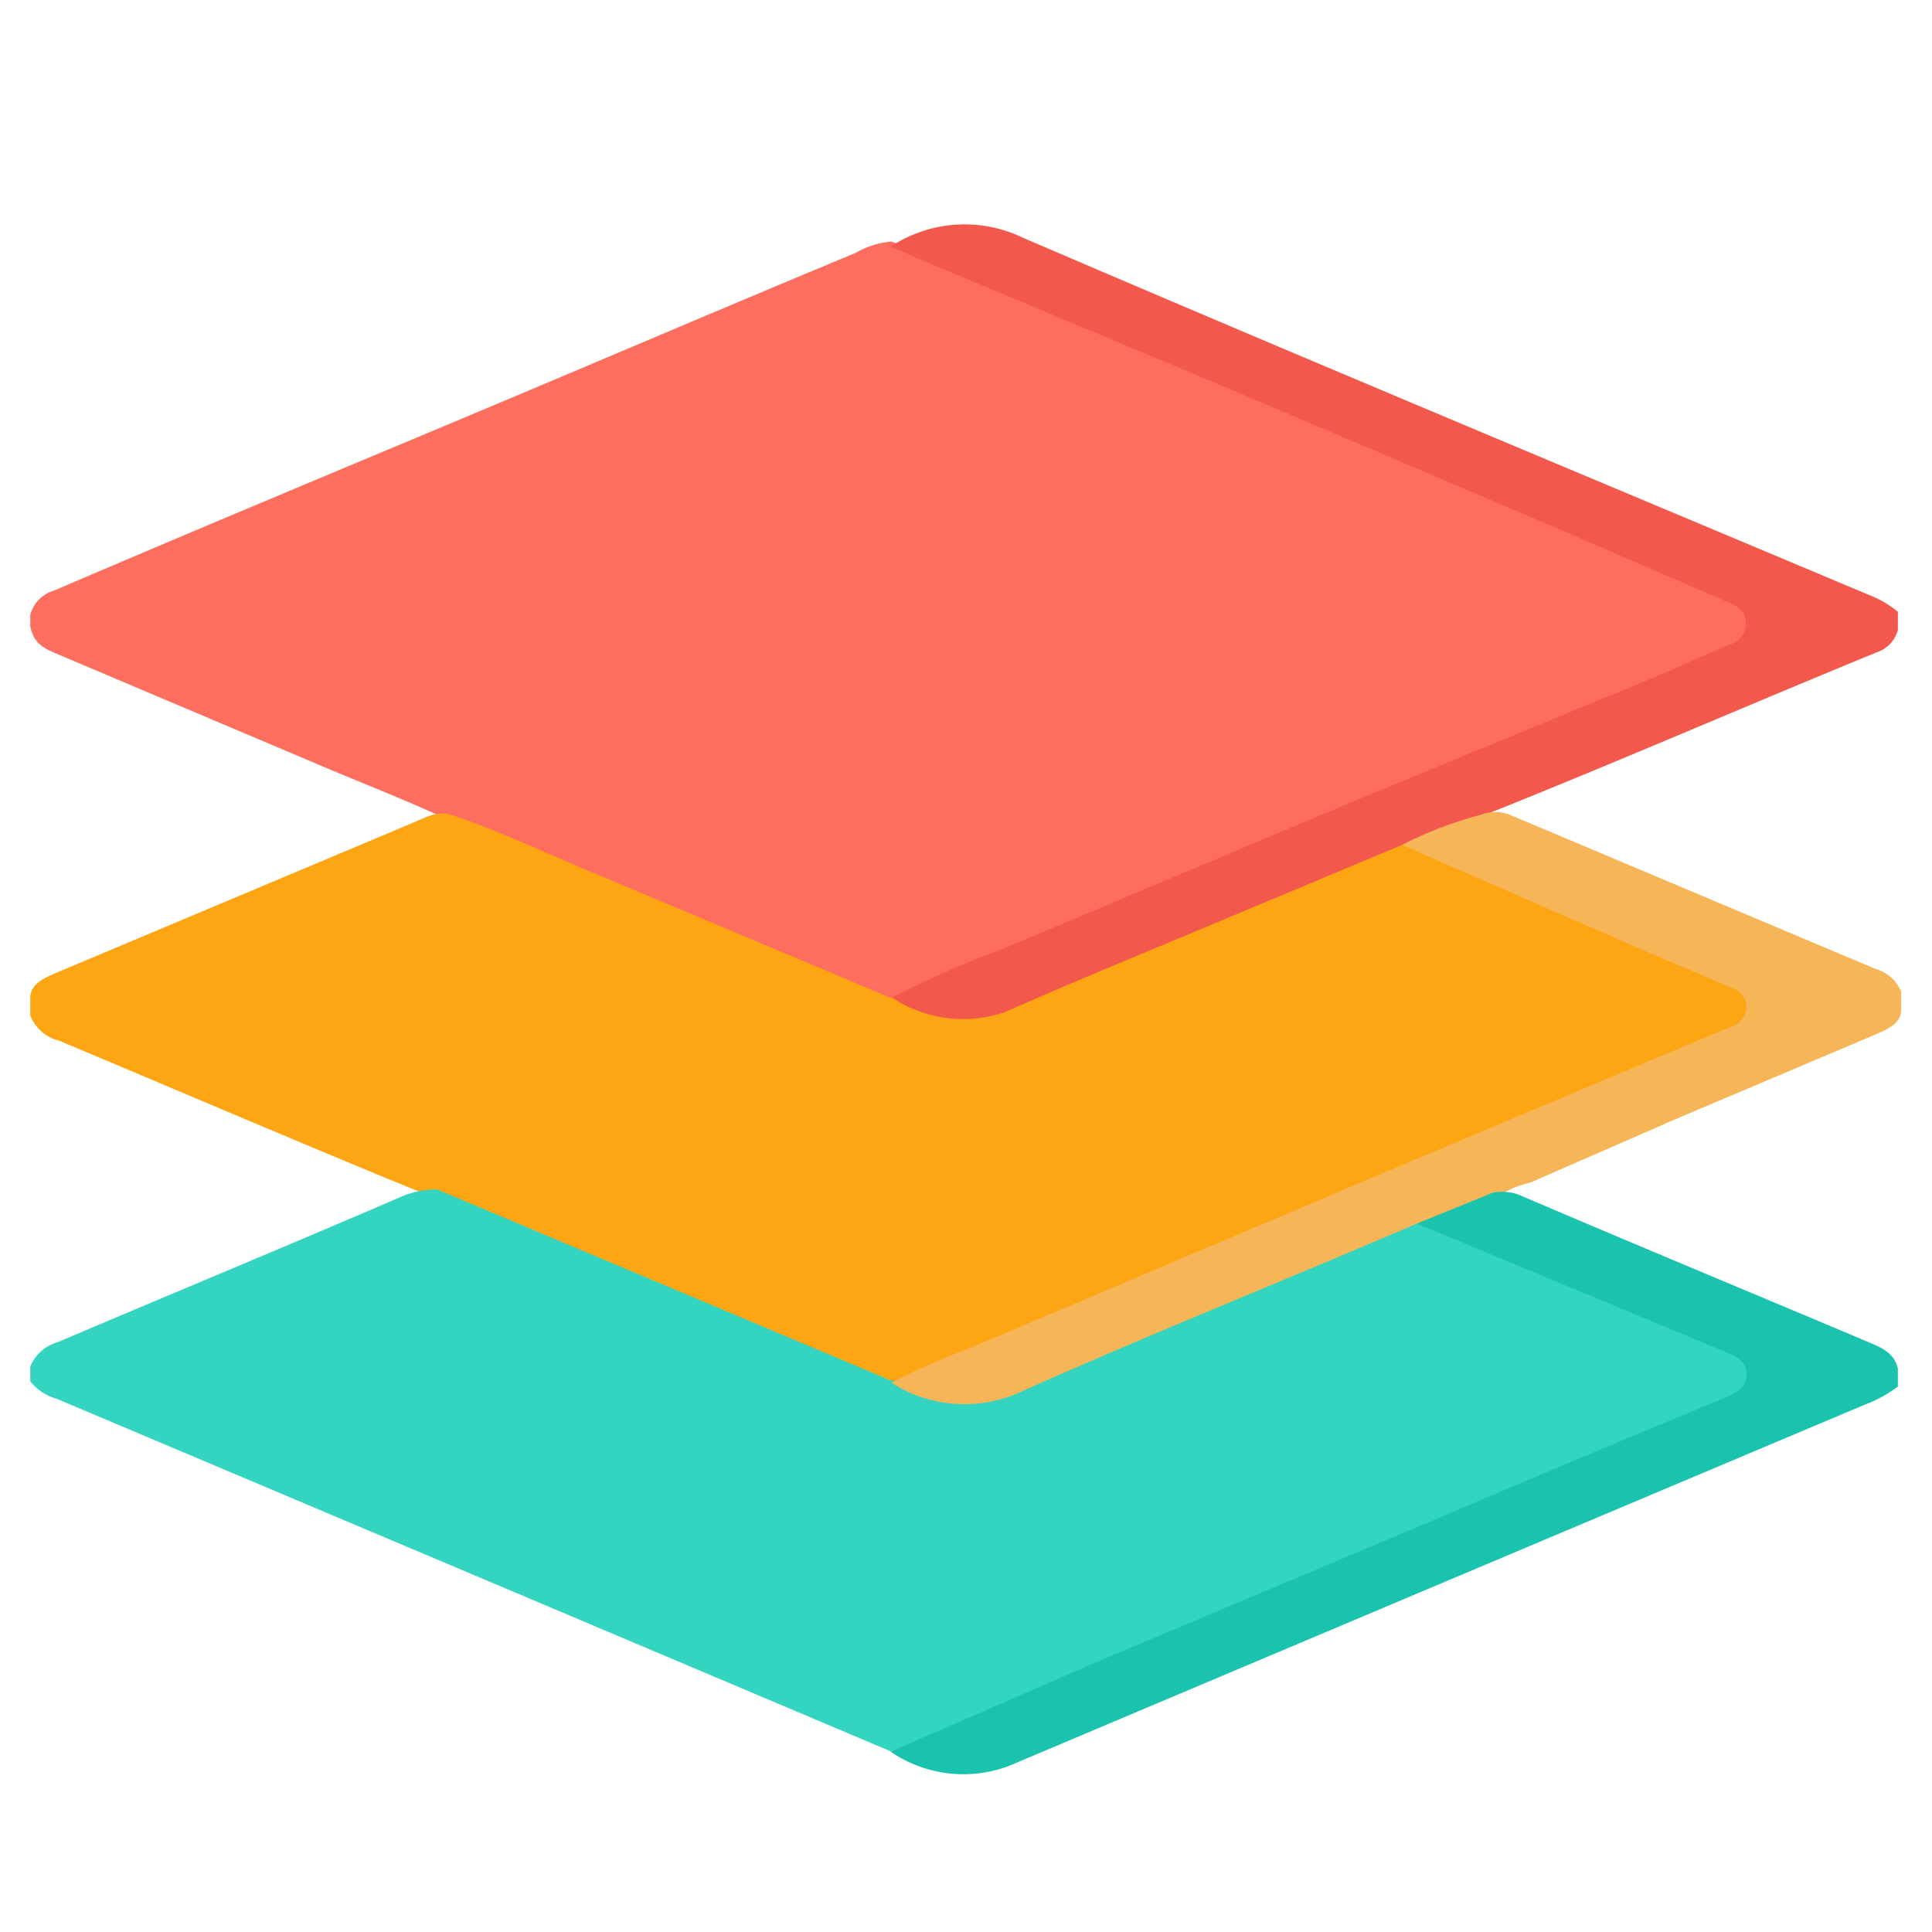 <svg id="Layer_1" data-name="Layer 1" xmlns="http://www.w3.org/2000/svg" viewBox="0 0 30 30"><defs><style>.cls-1{fill:#fe6e5e;}.cls-2{fill:#fda513;}.cls-3{fill:#34d5c0;}.cls-4{fill:#f3584d;}.cls-5{fill:#f6b557;}.cls-6{fill:#1ac3ad;}</style></defs><path class="cls-1" d="M.47,9.72V9.55a.53.53,0,0,1,.37-.38c2.1-.9,4.21-1.78,6.31-2.66s4.08-1.73,6.13-2.58a1.37,1.37,0,0,1,.56-.18c1,.36,2,.82,3,1.25l8.81,3.71,1.1.46c.21.09.42.2.41.48s-.18.37-.39.46l-3.42,1.44c-3,1.28-6.05,2.55-9.07,3.84l-.48.16a.7.7,0,0,1-.35-.09c-2-.83-4-1.69-6-2.54L7,12.75c-.63-.3-1.28-.55-1.92-.82L.9,10.16C.69,10.07.52,10,.47,9.72Z"/><path class="cls-2" d="M7,12.65c.78.26,1.52.62,2.28.93l4.54,1.91a.76.76,0,0,1,.44.07,1.62,1.62,0,0,0,1.41,0c1.89-.81,3.79-1.61,5.68-2.4a.83.83,0,0,1,.38-.1c.93.31,1.82.74,2.72,1.11l2.14.9a1.9,1.9,0,0,1,.4.21A.4.4,0,0,1,27,16a1.87,1.87,0,0,1-.4.2l-11.16,4.7a14.82,14.82,0,0,1-1.6.64.6.6,0,0,1-.32-.07l-6.66-2.8-.14-.08c-1.94-.79-3.87-1.62-5.8-2.43a.65.65,0,0,1-.45-.39V15.5c0-.21.19-.3.37-.38l5.23-2.2.52-.22A.62.62,0,0,1,7,12.65Z"/><path class="cls-3" d="M6.79,18.47l6.84,2.88.21.09a.9.9,0,0,1,.49.09,1.45,1.45,0,0,0,1.3,0c2-.85,4-1.7,6-2.53a.71.71,0,0,1,.35-.1c.84.25,1.62.65,2.44,1s1.51.63,2.26.95l.24.11a.45.45,0,0,1,.28.42.43.43,0,0,1-.3.4c-.44.2-.88.39-1.33.57-3.23,1.35-6.46,2.73-9.69,4.09l-1.52.63a.79.79,0,0,1-.54.12L7.46,24.5.88,21.72a.8.8,0,0,1-.41-.27v-.23a.65.65,0,0,1,.43-.38c1.76-.75,3.53-1.48,5.29-2.24A1.38,1.38,0,0,1,6.79,18.47Z"/><path class="cls-4" d="M21.77,13.12l-3.44,1.44c-.91.38-1.81.75-2.71,1.15a2,2,0,0,1-1.77-.22,16.55,16.55,0,0,1,1.78-.78L21,12.45l4.85-2c.34-.15.69-.31,1-.44a.34.34,0,0,0,.26-.33c0-.18-.11-.26-.26-.32L24.29,8.25,19,6,14.22,4l-.39-.17a2.08,2.08,0,0,1,2.05-.14c4.4,1.89,8.82,3.73,13.24,5.59a1.59,1.59,0,0,1,.35.22v.28a.5.5,0,0,1-.33.35c-2,.82-4,1.69-6,2.49l-.2.11c-.25.1-.5.19-.75.31A.82.82,0,0,1,21.77,13.12Z"/><path class="cls-5" d="M21.77,13.12A6.05,6.05,0,0,1,23,12.65a.62.62,0,0,1,.44,0l5.67,2.39a.63.63,0,0,1,.41.35v.29c0,.24-.26.32-.46.41l-3,1.27-2.29,1a1.74,1.74,0,0,0-.49.2l-.64.28A1.12,1.12,0,0,1,22,19c-2,.86-4.08,1.69-6.1,2.59a2.1,2.1,0,0,1-2.06-.12c.53-.28,1.09-.48,1.63-.71l5.78-2.45,5.13-2.16.49-.2a.37.37,0,0,0,.25-.29.33.33,0,0,0-.23-.32l-1.41-.6Z"/><path class="cls-6" d="M22,19l1.18-.48a.76.76,0,0,1,.47.06c1.8.77,3.61,1.52,5.41,2.28.19.08.36.17.41.39v.28a2,2,0,0,1-.51.28q-6.64,2.8-13.29,5.61a2,2,0,0,1-1.84-.22L17,25.82l5.39-2.27q2.2-.94,4.43-1.86c.17-.08.31-.16.3-.36s-.15-.26-.31-.33Z"/></svg>
